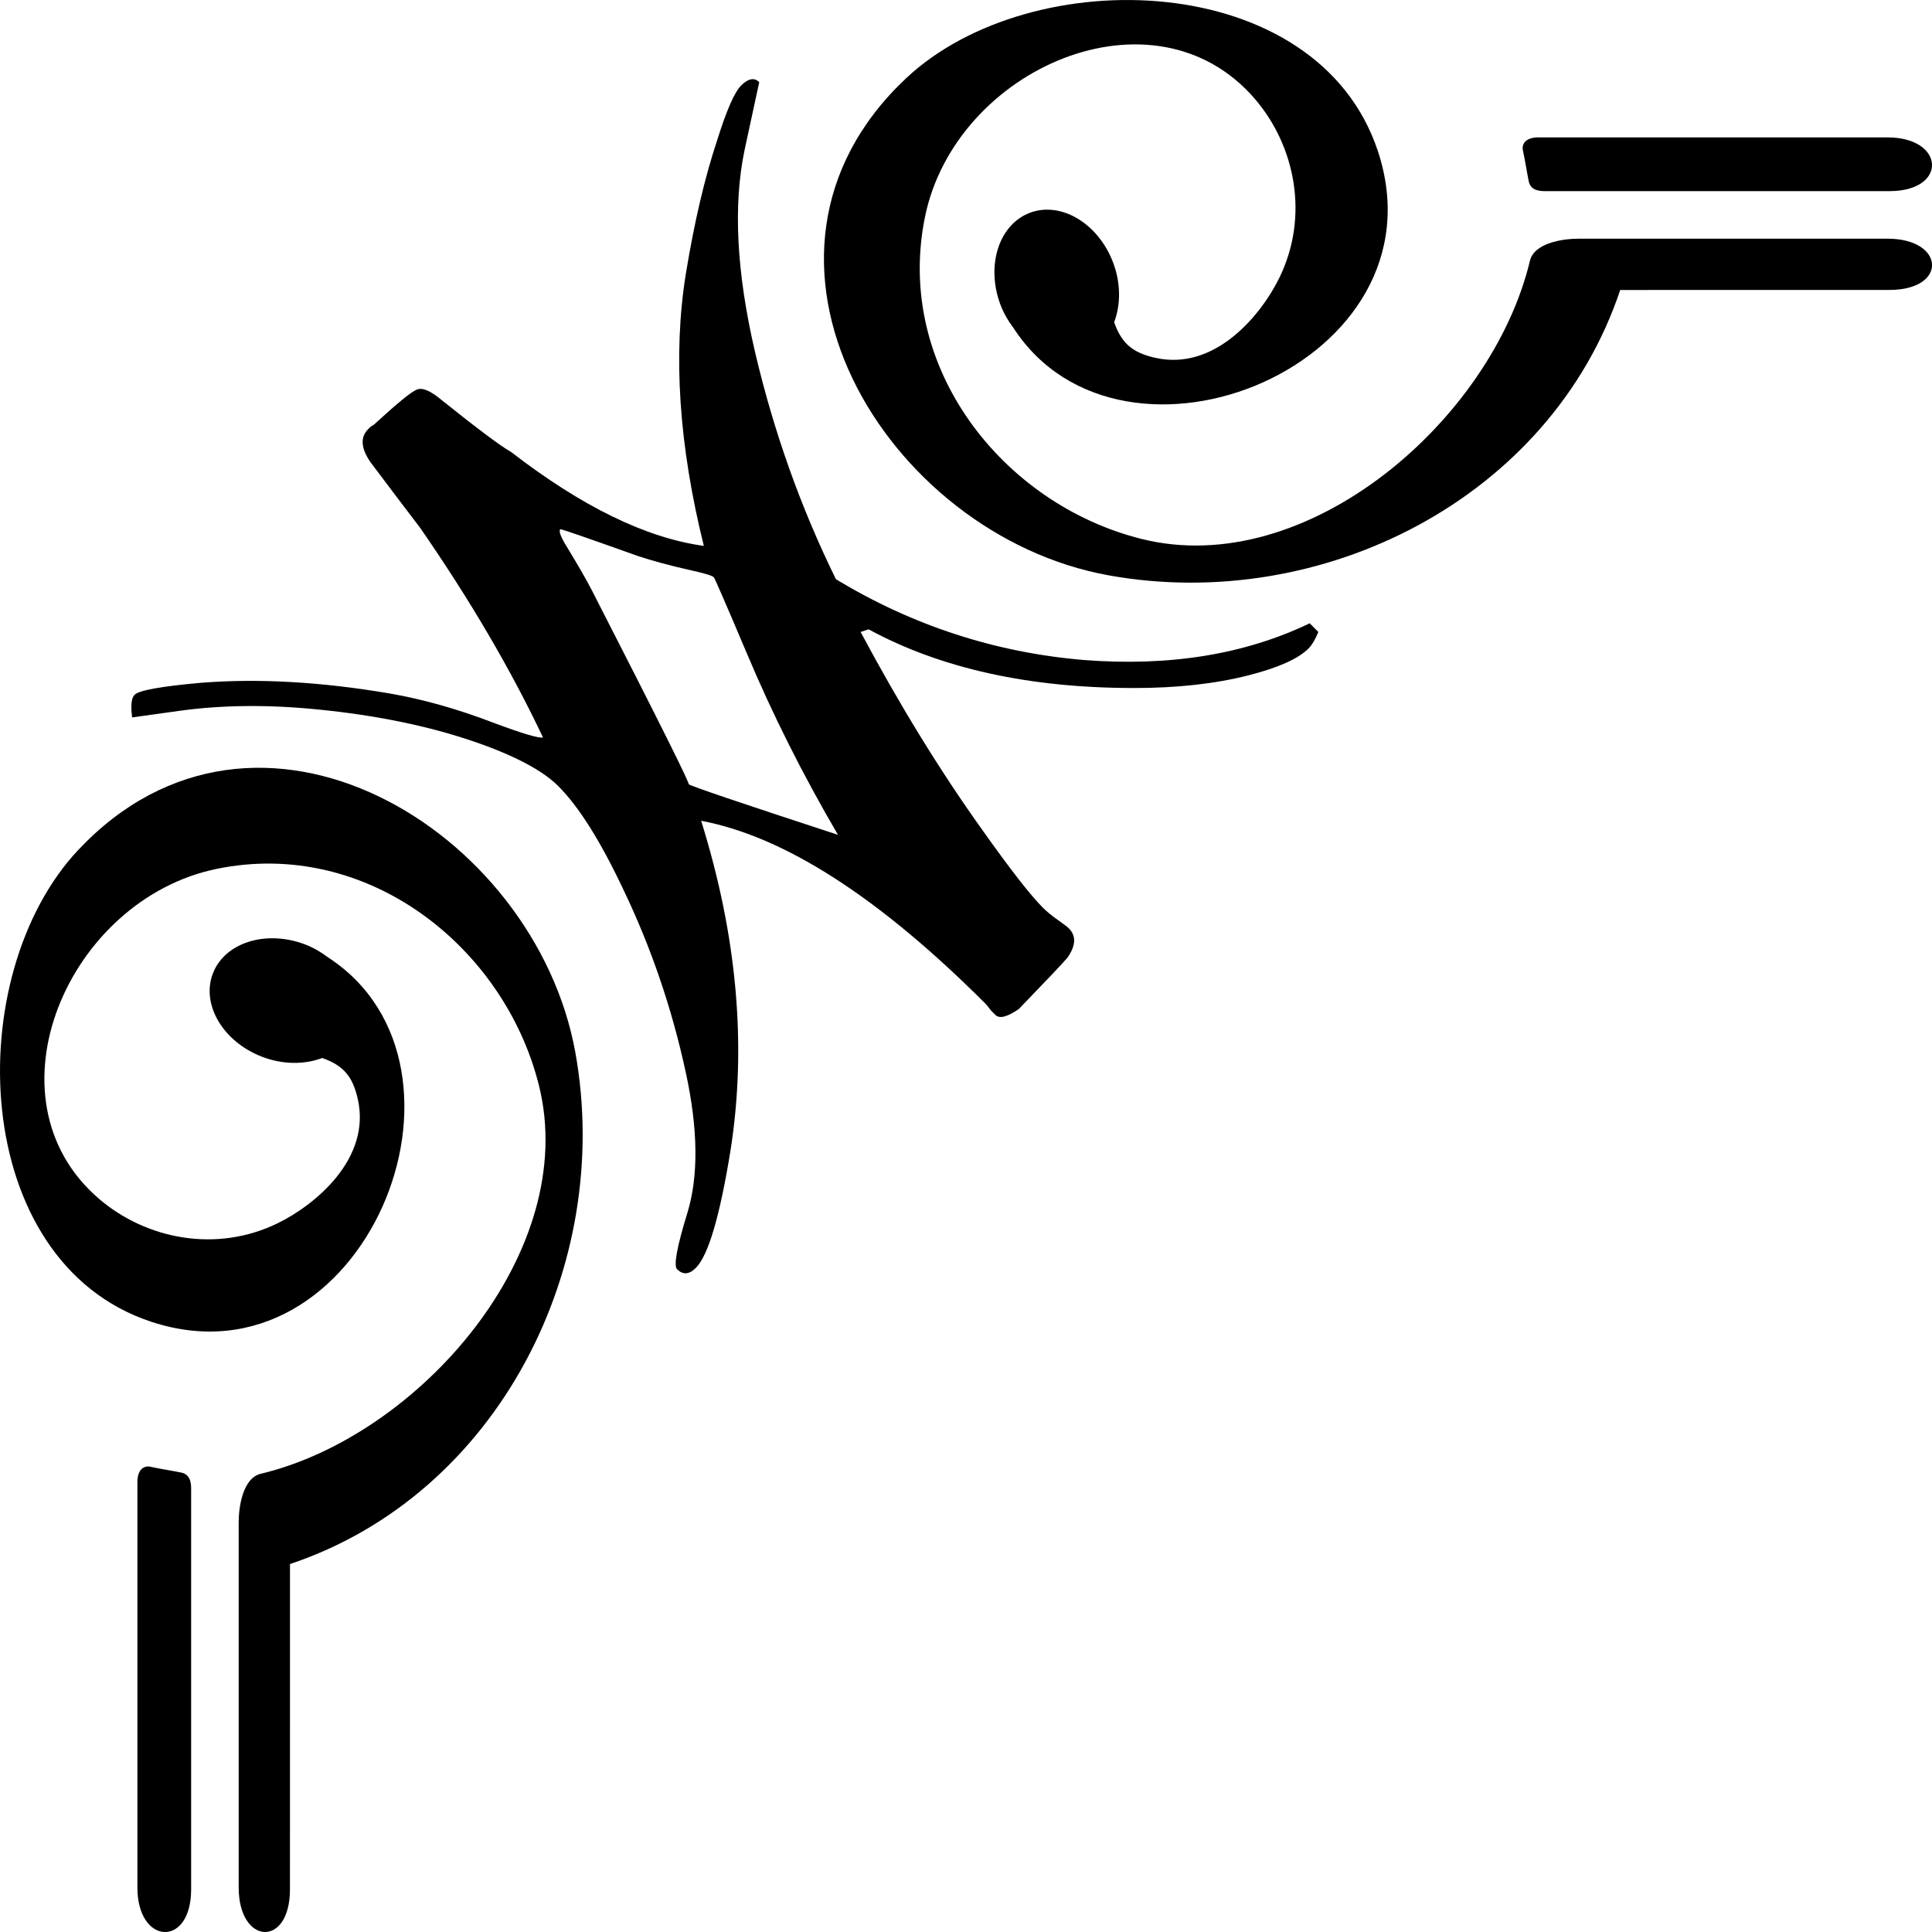 <?xml version="1.0" encoding="UTF-8" standalone="no"?>
<svg
   width="1000"
   height="1000.007"
   viewBox="0 0 1000 1000.007"
   version="1.1"
   id="svg1173"
   sodipodi:docname="style11.svg"
   inkscape:version="1.4 (e7c3feb1, 2024-10-09)"
   inkscape:export-filename="style11.png"
   inkscape:export-xdpi="3480.365"
   inkscape:export-ydpi="3480.365"
   xmlns:inkscape="http://www.inkscape.org/namespaces/inkscape"
   xmlns:sodipodi="http://sodipodi.sourceforge.net/DTD/sodipodi-0.dtd"
   xmlns="http://www.w3.org/2000/svg"
   xmlns:svg="http://www.w3.org/2000/svg">
  <defs
     id="defs5444" />
  <sodipodi:namedview
     id="namedview5442"
     pagecolor="#ffffff"
     bordercolor="#666666"
     borderopacity="1.0"
     inkscape:showpageshadow="2"
     inkscape:pageopacity="0.0"
     inkscape:pagecheckerboard="0"
     inkscape:deskcolor="#d1d1d1"
     showgrid="false"
     inkscape:zoom="2.4786672"
     inkscape:cx="898.265"
     inkscape:cy="80.688525"
     inkscape:current-layer="svg1173"
     inkscape:window-width="1912"
     inkscape:window-height="979"
     inkscape:window-x="0"
     inkscape:window-y="25"
     inkscape:window-maximized="0" />
  <path
     d="m 356.351,405.853 c 1.842,1.856 -14.836,-31.641 -50.084,-100.462 -2.991,-5.794 -7.405,-13.378 -13.122,-22.791 -3.005,-4.873 -4.029,-7.75 -3.107,-8.659 0.218,-0.254 13.595,4.374 40.044,13.825 7.635,2.509 16.498,4.937 26.64,7.213 7.584,1.664 11.818,2.889 12.751,3.837 0.475,0.45 6.114,13.442 16.946,39.008 13.34,31.782 29.135,63.219 47.309,94.285 -50.66,-16.575 -76.456,-25.323 -77.377,-26.257 z m -5.896,251.097 c 2.991,2.98 6.229,2.788 9.695,-0.663 6.459,-6.471 12.431,-26.692 17.957,-60.801 8.505,-54.113 3.44,-110.975 -15.194,-170.651 43.05,8.109 92.098,39.596 147.131,94.643 0.703,0.703 1.639,1.882 2.788,3.451 1.164,1.138 1.943,1.932 2.404,2.404 2.099,2.099 6.101,1.048 12.099,-3.056 14.682,-15.207 23.136,-24.108 25.208,-26.641 4.361,-6.228 4.566,-11.255 0.663,-15.156 -0.703,-0.718 -2.585,-2.135 -5.678,-4.323 -3.132,-2.186 -5.704,-4.31 -7.776,-6.382 -6.459,-6.471 -16.946,-19.952 -31.437,-40.377 -21.896,-30.656 -42.819,-64.754 -62.86,-102.291 l 4.105,-1.381 c 37.333,20.259 83.196,30.401 137.5,30.388 22.1,0.013 41.809,-2.175 59.037,-6.535 15.462,-3.939 25.809,-8.569 31.104,-13.838 1.856,-1.842 3.567,-4.745 5.18,-8.633 l -4.502,-4.489 c -33.586,16.141 -72.632,22.459 -117.075,18.98 -45.799,-3.876 -88.516,-17.842 -128.126,-41.796 -18.212,-37.051 -32.115,-76.162 -41.822,-117.383 -9.631,-41.246 -11.447,-76.111 -5.487,-104.669 l 7.61,-35.222 c -2.52,-2.534 -5.692,-1.958 -9.388,1.74 -3.451,3.451 -7.559,12.905 -12.393,28.316 -6.421,19.338 -11.843,42.448 -16.256,69.409 -6.651,41.694 -3.542,88.542 9.362,140.557 -29.94,-4.105 -63.206,-20.374 -99.848,-48.677 -5.027,-2.752 -16.921,-11.664 -35.581,-26.577 -5.717,-4.848 -10.027,-6.779 -12.918,-5.73 -2.889,1.022 -10.295,7.098 -22.317,18.148 -0.218,0.218 -0.779,0.562 -1.664,1.011 -0.497,0.471 -0.946,0.906 -1.418,1.396 -4.144,4.157 -3.748,9.81 1.073,16.921 8.467,11.331 17.125,22.701 25.899,34.238 25.784,37.269 46.963,73.412 63.526,108.43 -2.302,0.475 -10.833,-2.085 -25.566,-7.597 -18.609,-7.137 -36.604,-12.214 -53.87,-15.194 -35.465,-6.037 -67.912,-7.84 -97.38,-5.525 -20.745,1.827 -32.268,3.914 -34.583,6.216 -1.573,1.584 -2.048,5.282 -1.331,11.05 l -0.026,0.678 24.85,-3.455 c 21.909,-3.016 45.633,-3.234 71.161,-0.689 30.605,3.02 57.949,8.633 81.878,16.933 20.476,7.111 34.775,14.734 42.781,22.766 10.628,10.59 21.921,28.546 33.867,53.921 14.286,29.863 25.004,61.339 32.114,94.22 6.421,29.506 6.689,53.946 0.689,73.246 -5.308,17.292 -7.021,26.845 -5.193,28.674"
     style="fill:#000000;fill-opacity:1;fill-rule:nonzero;stroke:none;stroke-width:1.279"
     id="path759" />
  <g
     id="g6032"
     style="fill:#000000"
     transform="matrix(36.254,0,0,36.254,71.123,71.13)">
    <path
       d="m -0.845,10.173 c -1.684,1.792 -1.562,5.876 1.043,6.736 3.029,0.999 4.93,-3.643 2.52,-5.205 -0.095,-0.072 -0.202,-0.135 -0.323,-0.182 -0.559,-0.213 -1.148,-0.028 -1.318,0.415 -0.169,0.443 0.146,0.975 0.704,1.189 0.301,0.115 0.609,0.111 0.857,0.017 0.303,0.106 0.435,0.263 0.508,0.584 0.195,0.859 -0.616,1.518 -1.143,1.775 -0.874,0.427 -1.877,0.231 -2.554,-0.351 -1.668,-1.434 -0.439,-4.272 1.682,-4.708 2.149,-0.442 4.106,1.112 4.601,3.089 0.593,2.369 -1.704,5.006 -3.971,5.547 -0.255,0.061 -0.315,0.471 -0.315,0.688 L 1.446,24.986 c 0,0.821 0.732,0.863 0.732,0.027 l 4.985e-4,-4.645 c 2.977,-0.996 4.622,-4.262 4.074,-7.304 -0.574,-3.179 -4.547,-5.605 -7.097,-2.891"
       style="fill:#000000;fill-opacity:1;fill-rule:nonzero;stroke:none;stroke-width:0.035"
       id="path763"
       sodipodi:nodetypes="ccccccccccccccccccc" />
    <path
       d="m 0,24.987 c 0,0.821 0.767,0.862 0.767,0.027 v -5.725 c 0,-0.095 -0.02,-0.202 -0.14,-0.227 -0.12,-0.025 -0.328,-0.057 -0.435,-0.082 C 0.085,18.954 0,19.03 0,19.194"
       style="fill:#000000;fill-opacity:1;fill-rule:nonzero;stroke:none;stroke-width:0.035"
       id="path765"
       sodipodi:nodetypes="cccccc" />
  </g>
  <g
     id="g6028"
     style="fill:#000000"
     transform="matrix(36.254,0,0,36.254,71.123,71.13)">
    <path
       d="m 10.975,-0.845 c 1.792,-1.684 5.876,-1.562 6.736,1.043 0.999,3.029 -3.643,4.93 -5.205,2.52 -0.072,-0.095 -0.135,-0.202 -0.182,-0.323 -0.213,-0.559 -0.028,-1.148 0.415,-1.318 0.443,-0.169 0.975,0.146 1.189,0.704 0.115,0.301 0.111,0.609 0.017,0.857 0.106,0.303 0.263,0.435 0.584,0.508 0.859,0.195 1.518,-0.616 1.775,-1.143 0.427,-0.874 0.231,-1.877 -0.351,-2.554 -1.434,-1.668 -4.272,-0.439 -4.708,1.682 -0.442,2.149 1.112,4.106 3.089,4.601 2.369,0.593 5.006,-1.704 5.547,-3.971 0.061,-0.255 0.471,-0.315 0.688,-0.315 l 4.418,-4.285e-4 c 0.821,0 0.863,0.732 0.027,0.732 l -3.844,4.985e-4 c -0.996,2.977 -4.262,4.622 -7.304,4.074 -3.179,-0.574 -5.605,-4.547 -2.891,-7.097"
       style="fill:#000000;fill-opacity:1;fill-rule:nonzero;stroke:none;stroke-width:0.035"
       id="path763-9"
       sodipodi:nodetypes="ccccccccccccccccccc" />
    <path
       d="m 24.987,-2.0346313e-4 c 0.821,0 0.862,0.767 0.027,0.767 h -4.923 c -0.095,0 -0.202,-0.02 -0.227,-0.14 -0.025,-0.12 -0.057,-0.328 -0.082,-0.435 -0.025,-0.107 0.05,-0.192 0.214,-0.192"
       style="fill:#000000;fill-opacity:1;fill-rule:nonzero;stroke:none;stroke-width:0.035"
       id="path765-6"
       sodipodi:nodetypes="cccccc" />
  </g>
  <g
     id="g707"
     style="fill:#000000" />
</svg>
